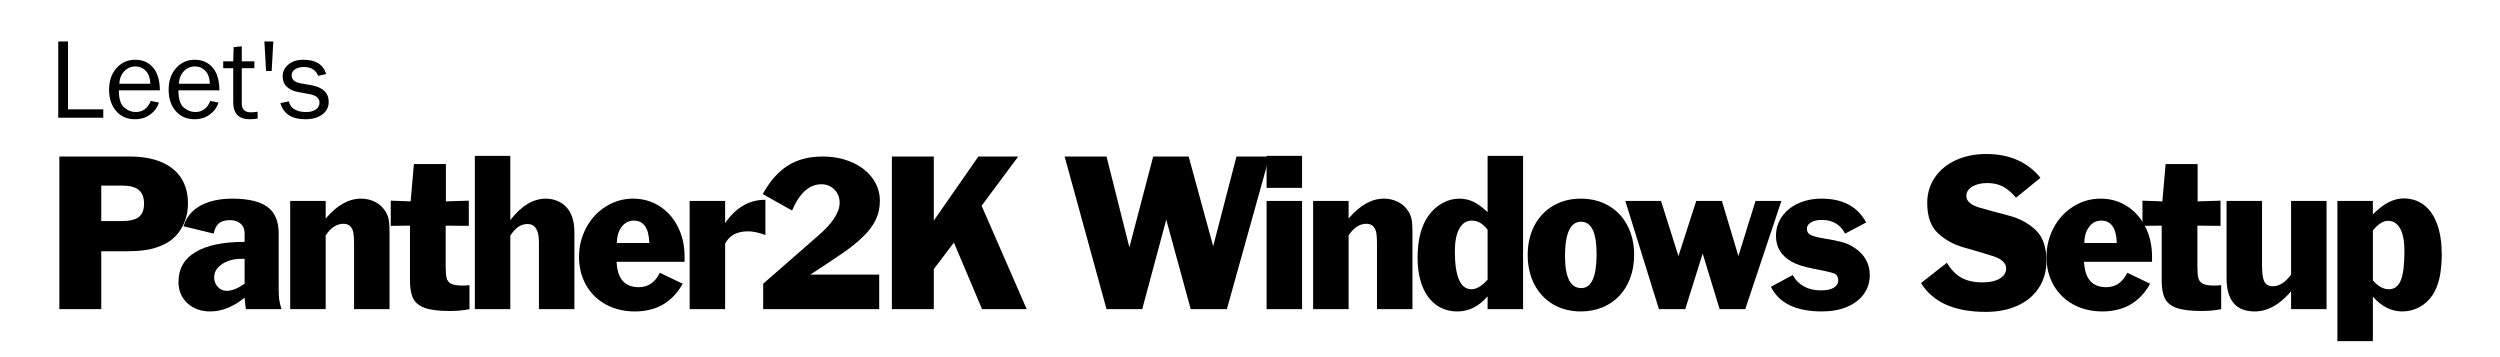 <?xml version="1.0" encoding="UTF-8" standalone="no"?>
<!-- Created with Inkscape (http://www.inkscape.org/) -->

<svg
   width="1479.983mm"
   height="211.448mm"
   viewBox="0 0 5244.033 749.224"
   id="svg4272"
   version="1.1"
   inkscape:version="1.1 (c68e22c387, 2021-05-23)"
   sodipodi:docname="p2knotext.svg"
   xmlns:inkscape="http://www.inkscape.org/namespaces/inkscape"
   xmlns:sodipodi="http://sodipodi.sourceforge.net/DTD/sodipodi-0.dtd"
   xmlns="http://www.w3.org/2000/svg"
   xmlns:svg="http://www.w3.org/2000/svg"
   xmlns:rdf="http://www.w3.org/1999/02/22-rdf-syntax-ns#"
   xmlns:cc="http://creativecommons.org/ns#"
   xmlns:dc="http://purl.org/dc/elements/1.1/">
  <defs
     id="defs4274">
    <filter
       style="color-interpolation-filters:sRGB"
       inkscape:label="Drop Shadow"
       id="filter969"
       x="-0.034"
       y="-0.039"
       width="1.067"
       height="1.098">
      <feFlood
         flood-opacity="0.498"
         flood-color="rgb(0,0,0)"
         result="flood"
         id="feFlood959" />
      <feComposite
         in="flood"
         in2="SourceGraphic"
         operator="in"
         result="composite1"
         id="feComposite961" />
      <feGaussianBlur
         in="composite1"
         stdDeviation="14"
         result="blur"
         id="feGaussianBlur963" />
      <feOffset
         dx="0"
         dy="17.964"
         result="offset"
         id="feOffset965" />
      <feComposite
         in="SourceGraphic"
         in2="offset"
         operator="over"
         result="composite2"
         id="feComposite967" />
    </filter>
    <filter
       style="color-interpolation-filters:sRGB"
       inkscape:label="Drop Shadow"
       id="filter922"
       x="-0.007"
       y="-0.053"
       width="1.013"
       height="1.135">
      <feFlood
         flood-opacity="0.498"
         flood-color="rgb(0,0,0)"
         result="flood"
         id="feFlood912" />
      <feComposite
         in="SourceGraphic"
         in2="flood"
         operator="in"
         result="composite1"
         id="feComposite914" />
      <feGaussianBlur
         in="composite1"
         stdDeviation="14"
         result="blur"
         id="feGaussianBlur916" />
      <feOffset
         dx="0"
         dy="17.964"
         result="offset"
         id="feOffset918" />
      <feComposite
         in="SourceGraphic"
         in2="offset"
         operator="over"
         result="composite2"
         id="feComposite920" />
    </filter>
  </defs>
  <sodipodi:namedview
     id="base"
     pagecolor="#ffffff"
     bordercolor="#666666"
     borderopacity="1.0"
     inkscape:pageopacity="0.0"
     inkscape:pageshadow="2"
     inkscape:zoom="0.1767767"
     inkscape:cx="2967.02"
     inkscape:cy="8.4852811"
     inkscape:document-units="px"
     inkscape:current-layer="layer1"
     showgrid="false"
     fit-margin-top="10"
     fit-margin-left="25"
     fit-margin-right="25"
     fit-margin-bottom="0"
     inkscape:window-width="1920"
     inkscape:window-height="1009"
     inkscape:window-x="1912"
     inkscape:window-y="-8"
     inkscape:window-maximized="1"
     inkscape:pagecheckerboard="0"
     width="1750mm" />
  <g
     inkscape:label="Layer 1"
     inkscape:groupmode="layer"
     id="layer1"
     transform="translate(-1193.181,46.681)"
     style="mix-blend-mode:color-dodge">
    <g
       id="g3554"
       transform="translate(0,68.585)"
       style="fill:currentColor;fill-opacity:1;stroke:none;filter:url(#filter922)">
      <g
         aria-label="Panther2K Windows Setup  "
         id="text2645"
         style="font-size:480px;line-height:1.25;font-family:FranklinGothic;-inkscape-font-specification:FranklinGothic;fill-opacity:1;stroke:none;stroke-width:0.938">
        <path
           d="M 1317.688,515.246 V 195.09 h 146.836 q 39.258,0 66.797,11.484 27.539,11.484 41.836,33.633 14.297,22.148 14.297,53.32 0,26.836 -11.953,48.984 -11.836,22.031 -32.695,33.984 -16.875,9.375 -36.328,13.359 -19.453,3.984 -48.633,3.984 h -52.266 v 121.406 z m 87.891,-259.219 v 74.414 h 43.125 q 24.844,0 35.742,-8.555 10.899,-8.555 10.899,-27.891 0,-19.336 -10.899,-28.594 -10.898,-9.375 -35.742,-9.375 z"
           style="font-family:'Franklin Gothic';-inkscape-font-specification:'Franklin Gothic';letter-spacing:-28.125px;fill-opacity:1;stroke:none"
           id="path8366" />
        <path
           d="m 1777.766,356.808 v 112.852 q 0,15.352 0.82,23.438 0.82,7.969 4.922,22.148 h -74.414 q -1.992,-10.898 -2.812,-24.023 -35.859,28.828 -72.07,28.828 -29.414,0 -48.047,-17.344 -18.633,-17.344 -18.633,-44.531 0,-41.016 35.391,-62.461 35.508,-21.562 103.359,-21.562 v -17.344 q 0,-13.359 -8.203,-20.742 -8.203,-7.5 -23.086,-7.5 -14.766,0 -22.734,6.797 -7.969,6.797 -10.781,21.445 l -63.398,-15.352 q 5.391,-18.281 19.102,-31.406 13.828,-13.125 34.922,-19.805 21.094,-6.797 48.164,-6.797 49.922,0 73.711,17.227 23.789,17.227 23.789,56.133 z m -71.484,52.852 h -5.859 q -24.961,0 -41.484,11.133 -16.523,11.016 -16.523,27.773 0,11.836 7.617,20.039 7.617,8.203 18.75,8.203 16.172,0 37.5,-14.883 z"
           style="font-family:'Franklin Gothic';-inkscape-font-specification:'Franklin Gothic';letter-spacing:-28.125px;fill-opacity:1;stroke:none"
           id="path8368" />
        <path
           d="M 1801.906,515.246 V 288.254 h 74.414 v 36.914 q 35.391,-41.719 73.945,-41.719 15.586,0 28.828,6.445 13.242,6.445 21.094,18.047 5.977,8.32 7.969,17.695 2.109,9.375 2.109,28.359 v 161.25 h -74.414 V 378.488 q 0,-19.688 -2.461,-27.891 -5.156,-14.414 -19.688,-14.414 -21.562,0 -37.383,24.492 v 154.57 z"
           style="font-family:'Franklin Gothic';-inkscape-font-specification:'Franklin Gothic';letter-spacing:-28.125px;fill-opacity:1;stroke:none"
           id="path8370" />
        <path
           d="M 2053.156,455.715 V 340.051 l -40.312,0.469 v -52.852 l 41.719,1.523 6.797,-78.281 h 67.148 v 78.281 l 48.047,-1.523 v 52.852 l -48.516,-0.469 v 84.961 q 0,16.758 1.875,24.727 1.992,7.969 9.375,12.07 7.5,3.984 23.789,3.984 8.672,0 14.883,-0.938 v 50.391 q -18.398,3.867 -41.25,3.867 -34.102,0 -52.031,-6.328 -17.93,-6.328 -24.727,-19.805 -6.797,-13.594 -6.797,-37.266 z"
           style="font-family:'Franklin Gothic';-inkscape-font-specification:'Franklin Gothic';letter-spacing:-28.125px;fill-opacity:1;stroke:none"
           id="path8372" />
        <path
           d="m 2189.211,515.246 v -321.562 h 74.414 v 134.883 q 34.336,-45.117 74.883,-45.117 14.531,0 27.188,6.328 12.774,6.328 20.391,17.578 11.953,17.578 11.953,47.109 v 160.781 h -74.414 v -140.625 q 0,-37.969 -24.023,-37.969 -20.625,0 -35.977,24.492 v 154.102 z"
           style="font-family:'Franklin Gothic';-inkscape-font-specification:'Franklin Gothic';letter-spacing:-28.125px;fill-opacity:1;stroke:none"
           id="path8374" />
        <path
           d="m 2577.219,438.957 48.047,22.969 q -32.578,58.125 -100.312,58.125 -33.867,0 -60.586,-14.414 -26.719,-14.531 -41.719,-40.664 -14.883,-26.25 -14.883,-59.18 0,-33.164 15.117,-61.406 15.234,-28.359 41.367,-44.648 26.133,-16.289 56.836,-16.289 30.82,0 55.43,15.703 24.727,15.703 38.672,43.594 13.945,27.773 13.945,62.109 v 11.016 h -142.617 q 2.344,53.32 46.641,53.32 29.297,0 44.062,-30.234 z m -90.234,-62.461 h 68.203 q -1.406,-46.992 -32.695,-46.992 -15.469,0 -25.312,13.125 -9.844,13.008 -10.195,33.867 z"
           style="font-family:'Franklin Gothic';-inkscape-font-specification:'Franklin Gothic';letter-spacing:-28.125px;fill-opacity:1;stroke:none"
           id="path8376" />
        <path
           d="M 2639.797,515.246 V 288.254 h 74.414 v 46.523 q 33.516,-48.984 84.492,-48.984 v 73.945 q -20.625,-7.734 -36.445,-7.734 -35.039,0 -48.047,26.016 v 137.227 z"
           style="font-family:'Franklin Gothic';-inkscape-font-specification:'Franklin Gothic';letter-spacing:-28.125px;fill-opacity:1;stroke:none"
           id="path8378" />
        <path
           d="m 3037.414,442.824 v 72.422 h -243.399 v -53.32 l 114.258,-99.844 q 46.172,-39.492 46.172,-70.078 0,-11.016 -5.039,-19.805 -4.922,-8.789 -13.711,-13.828 -8.672,-5.156 -19.219,-5.156 -38.32,0 -61.875,55.195 l -61.523,-34.57 q 22.617,-40.781 52.734,-59.766 30.234,-18.984 72.539,-18.984 34.219,0 61.758,12.07 27.656,12.07 43.125,33.398 15.586,21.328 15.586,47.695 0,22.266 -9.375,40.898 -9.375,18.516 -27.07,35.273 -17.695,16.641 -39.258,31.641 -21.562,15 -70.195,46.758 z"
           style="font-family:'Franklin Gothic';-inkscape-font-specification:'Franklin Gothic';letter-spacing:-28.125px;fill-opacity:1;stroke:none"
           id="path8380" />
        <path
           d="M 3064.016,515.246 V 195.09 h 87.891 v 134.414 l 93.516,-134.414 h 83.555 l -76.758,103.242 94.57,216.914 h -93.633 l -59.062,-139.688 -42.188,55.664 v 84.023 z"
           style="font-family:'Franklin Gothic';-inkscape-font-specification:'Franklin Gothic';letter-spacing:-28.125px;fill-opacity:1;stroke:none"
           id="path8382" />
        <path
           d="m 3514.25,515.246 -87.891,-320.156 h 87.891 l 47.93,190.547 49.922,-190.547 h 74.414 l 51.445,188.203 48.867,-188.203 h 69.141 l -89.297,320.156 h -75.82 l -51.328,-187.734 -50.391,187.734 z"
           style="font-family:'Franklin Gothic';-inkscape-font-specification:'Franklin Gothic';letter-spacing:-28.125px;fill-opacity:1;stroke:none"
           id="path8384" />
        <path
           d="M 3849.992,515.246 V 288.254 h 74.414 v 226.992 z m 0,-254.414 v -67.148 h 74.414 v 67.148 z"
           style="font-family:'Franklin Gothic';-inkscape-font-specification:'Franklin Gothic';letter-spacing:-28.125px;fill-opacity:1;stroke:none"
           id="path8386" />
        <path
           d="M 3947.61,515.246 V 288.254 h 74.414 v 36.914 q 35.391,-41.719 73.945,-41.719 15.586,0 28.828,6.445 13.242,6.445 21.094,18.047 5.977,8.32 7.969,17.695 2.109,9.375 2.109,28.359 v 161.25 h -74.414 V 378.488 q 0,-19.688 -2.461,-27.891 -5.156,-14.414 -19.688,-14.414 -21.562,0 -37.383,24.492 v 154.57 z"
           style="font-family:'Franklin Gothic';-inkscape-font-specification:'Franklin Gothic';letter-spacing:-28.125px;fill-opacity:1;stroke:none"
           id="path8388" />
        <path
           d="m 4313.586,515.246 v -26.836 q -27.539,31.641 -63.398,31.641 -25.312,0 -44.297,-13.594 -18.867,-13.711 -29.062,-39.141 -10.078,-25.547 -10.078,-60.117 0,-56.367 22.969,-88.242 12.07,-16.758 29.062,-26.133 16.992,-9.375 35.273,-9.375 16.055,0 29.531,6.445 13.594,6.445 30,21.797 V 193.683 h 74.414 v 321.562 z m 0,-166.523 q -14.414,-19.219 -33.164,-19.219 -16.875,0 -26.25,16.992 -9.258,16.992 -9.258,47.344 0,79.688 35.039,79.688 15.352,0 33.633,-20.156 z"
           style="font-family:'Franklin Gothic';-inkscape-font-specification:'Franklin Gothic';letter-spacing:-28.125px;fill-opacity:1;stroke:none"
           id="path8390" />
        <path
           d="m 4509.172,283.449 q 32.93,0 58.359,14.883 25.43,14.766 39.375,41.602 14.062,26.836 14.062,61.523 0,26.133 -8.086,48.047 -7.969,21.914 -22.852,37.734 -14.766,15.703 -35.508,24.258 -20.742,8.555 -45.352,8.555 -32.695,0 -58.125,-14.883 -25.312,-14.883 -39.375,-41.953 -13.945,-27.07 -13.945,-61.758 0,-34.336 13.945,-61.289 14.062,-27.07 39.492,-41.836 25.43,-14.883 58.008,-14.883 z m 0.469,48.398 q -33.633,0 -33.633,72.07 0,67.148 34.102,67.148 32.109,0 32.109,-71.484 0,-67.734 -32.578,-67.734 z"
           style="font-family:'Franklin Gothic';-inkscape-font-specification:'Franklin Gothic';letter-spacing:-28.125px;fill-opacity:1;stroke:none"
           id="path8392" />
        <path
           d="m 4673,515.246 -70.547,-226.992 h 74.883 l 36.562,115.664 37.383,-115.664 h 53.789 l 34.57,115.664 35.977,-115.664 h 54.258 l -75.82,226.992 h -53.789 l -35.508,-116.602 -36.562,116.602 z"
           style="font-family:'Franklin Gothic';-inkscape-font-specification:'Franklin Gothic';letter-spacing:-28.125px;fill-opacity:1;stroke:none"
           id="path8394" />
        <path
           d="m 4907.961,468.254 45.586,-24.492 q 18.164,32.109 59.531,32.109 16.992,0 26.484,-5.508 9.492,-5.508 9.492,-15.117 0,-12.07 -9.727,-15.352 -9.726,-3.281 -40.664,-9.141 -30.938,-5.859 -46.992,-14.883 -33.164,-18.633 -33.164,-54.258 0,-22.383 12.305,-40.195 12.305,-17.93 34.219,-27.891 21.914,-10.078 48.984,-10.078 66.797,0 93.633,49.922 l -44.18,23.438 q -14.766,-28.711 -48.984,-28.711 -13.945,0 -22.617,5.156 -8.555,5.156 -8.555,13.477 0,9.258 8.555,13.242 8.672,3.984 29.531,7.383 20.977,3.281 35.742,7.266 14.766,3.867 28.359,13.477 14.414,9.961 22.031,24.141 7.734,14.18 7.734,31.523 0,22.383 -12.539,39.844 -12.539,17.344 -35.391,26.953 -22.852,9.492 -52.383,9.492 -81.562,0 -106.992,-51.797 z"
           style="font-family:'Franklin Gothic';-inkscape-font-specification:'Franklin Gothic';letter-spacing:-28.125px;fill-opacity:1;stroke:none"
           id="path8396" />
        <path
           d="m 5222.727,460.519 54.258,-42.656 q 13.008,21.797 30.586,31.523 17.695,9.727 44.297,9.727 22.617,0 35.977,-7.969 13.476,-8.086 13.476,-21.328 0,-17.227 -29.062,-26.25 -29.062,-9.141 -60.469,-17.93 -31.289,-8.906 -53.672,-29.766 -22.383,-20.977 -22.383,-63.398 0,-29.648 15.82,-53.086 15.82,-23.555 44.062,-36.562 28.359,-13.008 63.984,-13.008 73.008,0 113.672,49.922 l -51.328,41.719 q -14.18,-16.641 -27.891,-23.672 -13.711,-7.031 -32.578,-7.031 -19.102,0 -31.406,7.617 -12.305,7.617 -12.305,19.219 0,16.758 28.477,24.961 28.477,8.086 61.172,16.641 32.812,8.555 55.547,29.883 22.852,21.211 22.852,64.922 0,32.109 -15.82,56.367 -15.703,24.258 -44.648,37.5 -28.945,13.125 -66.797,13.125 -98.438,0 -135.82,-60.469 z"
           style="font-family:'Franklin Gothic';-inkscape-font-specification:'Franklin Gothic';letter-spacing:-28.125px;fill-opacity:1;stroke:none"
           id="path8398" />
        <path
           d="m 5655.383,438.957 48.047,22.969 q -32.578,58.125 -100.312,58.125 -33.867,0 -60.586,-14.414 -26.719,-14.531 -41.719,-40.664 -14.883,-26.25 -14.883,-59.18 0,-33.164 15.117,-61.406 15.234,-28.359 41.367,-44.648 26.133,-16.289 56.836,-16.289 30.82,0 55.43,15.703 24.727,15.703 38.672,43.594 13.945,27.773 13.945,62.109 v 11.016 h -142.617 q 2.344,53.32 46.641,53.32 29.297,0 44.062,-30.234 z m -90.234,-62.461 h 68.203 q -1.406,-46.992 -32.695,-46.992 -15.469,0 -25.312,13.125 -9.844,13.008 -10.195,33.867 z"
           style="font-family:'Franklin Gothic';-inkscape-font-specification:'Franklin Gothic';letter-spacing:-28.125px;fill-opacity:1;stroke:none"
           id="path8400" />
        <path
           d="M 5727.57,455.715 V 340.051 l -40.312,0.469 v -52.852 l 41.719,1.523 6.797,-78.281 h 67.148 v 78.281 l 48.047,-1.523 v 52.852 l -48.516,-0.469 v 84.961 q 0,16.758 1.875,24.727 1.992,7.969 9.375,12.07 7.5,3.984 23.789,3.984 8.672,0 14.883,-0.938 v 50.391 q -18.398,3.867 -41.25,3.867 -34.102,0 -52.031,-6.328 -17.93,-6.328 -24.727,-19.805 -6.797,-13.594 -6.797,-37.266 z"
           style="font-family:'Franklin Gothic';-inkscape-font-specification:'Franklin Gothic';letter-spacing:-28.125px;fill-opacity:1;stroke:none"
           id="path8402" />
        <path
           d="m 6073.391,288.254 v 226.992 h -74.414 v -37.383 q -36.094,42.188 -76.289,42.188 -59.062,0 -59.062,-70.078 V 288.254 h 74.414 v 133.359 q 0,21.562 2.93,30.703 3.867,14.883 19.688,14.883 20.391,0 38.32,-24.375 V 288.254 Z"
           style="font-family:'Franklin Gothic';-inkscape-font-specification:'Franklin Gothic';letter-spacing:-28.125px;fill-opacity:1;stroke:none"
           id="path8404" />
        <path
           d="M 6096.125,582.394 V 288.254 h 74.414 v 28.242 q 32.812,-33.516 64.336,-33.516 25.078,0 43.125,14.062 18.047,13.945 27.539,40.43 9.492,26.484 9.492,62.578 0,58.125 -20.156,86.836 -10.781,15.82 -27.305,24.492 -16.406,8.672 -35.156,8.672 -34.805,0 -61.875,-31.172 v 93.516 z m 74.414,-127.617 q 15.938,18.75 33.633,18.75 17.344,0 24.961,-18.75 7.617,-18.75 7.617,-61.875 0,-30.586 -9.023,-46.758 -8.906,-16.172 -25.547,-16.172 -15,0 -31.641,20.156 z"
           style="font-family:'Franklin Gothic';-inkscape-font-specification:'Franklin Gothic';letter-spacing:-28.125px;fill-opacity:1;stroke:none"
           id="path8406" />
      </g>
      <g
         aria-label="Leet's"
         id="text30724"
         style="font-size:240px;line-height:1.25;fill-opacity:1;stroke:none;stroke-width:0.938">
        <path
           d="m 1409.816,96.15 v 17.578 h -94.453 V -46.233 h 20.508 V 96.15 Z"
           style="font-family:'Franklin Gothic Book';-inkscape-font-specification:'Franklin Gothic Book, ';fill-opacity:1;stroke:none"
           id="path8409" />
        <path
           d="m 1509.426,78.455 17.109,3.516 q -4.688,15.117 -18.281,25.078 -13.594,9.844 -31.992,9.844 -24.258,0 -39.258,-16.992 -15,-17.109 -15,-44.766 0,-28.242 15.586,-45.586 15.586,-17.461 39.141,-17.461 23.203,0 37.266,16.055 14.18,16.055 14.531,48.047 h -86.016 q 0,26.836 11.25,36.211 11.25,9.375 23.789,9.375 22.617,0 31.875,-23.32 z m -1.055,-35.977 q -0.234,-9.961 -3.281,-17.695 -3.047,-7.734 -10.312,-13.125 -7.266,-5.508 -17.461,-5.508 -13.711,0 -23.32,9.844 -9.492,9.844 -10.664,26.484 z"
           style="font-family:'Franklin Gothic Book';-inkscape-font-specification:'Franklin Gothic Book, ';fill-opacity:1;stroke:none"
           id="path8411" />
        <path
           d="m 1634.348,78.455 17.109,3.516 q -4.688,15.117 -18.281,25.078 -13.594,9.844 -31.992,9.844 -24.258,0 -39.258,-16.992 -15,-17.109 -15,-44.766 0,-28.242 15.586,-45.586 15.586,-17.461 39.141,-17.461 23.203,0 37.266,16.055 14.18,16.055 14.531,48.047 h -86.016 q 0,26.836 11.25,36.211 11.25,9.375 23.789,9.375 22.617,0 31.875,-23.32 z m -1.055,-35.977 q -0.234,-9.961 -3.281,-17.695 -3.047,-7.734 -10.312,-13.125 -7.266,-5.508 -17.461,-5.508 -13.711,0 -23.32,9.844 -9.492,9.844 -10.664,26.484 z"
           style="font-family:'Franklin Gothic Book';-inkscape-font-specification:'Franklin Gothic Book, ';fill-opacity:1;stroke:none"
           id="path8413" />
        <path
           d="m 1733.606,101.072 v 14.531 q -9.727,1.289 -16.875,1.289 -34.336,0 -34.336,-35.859 v -71.25 h -20.977 V -4.631 h 20.977 l 0.82,-29.766 17.109,-1.641 v 31.406 h 26.484 V 9.783 h -26.484 v 74.297 q 0,18.281 18.984,18.281 6.328,0 14.297,-1.289 z"
           style="font-family:'Franklin Gothic Book';-inkscape-font-specification:'Franklin Gothic Book, ';fill-opacity:1;stroke:none"
           id="path8415" />
        <path
           d="m 1763.02,15.642 h -11.719 l -3.516,-61.875 h 18.75 z"
           style="font-family:'Franklin Gothic Book';-inkscape-font-specification:'Franklin Gothic Book, ';fill-opacity:1;stroke:none"
           id="path8417" />
        <path
           d="m 1781.301,83.025 17.578,-3.633 q 5.859,22.383 37.031,22.383 11.484,0 19.453,-5.156 7.969,-5.156 7.969,-14.531 0,-13.945 -20.273,-17.695 l -24.961,-4.688 q -14.649,-2.812 -23.32,-11.016 -8.672,-8.203 -8.672,-21.68 0,-14.883 11.836,-24.844 11.836,-10.078 31.875,-10.078 38.555,0 47.578,30.117 l -16.875,3.633 q -7.266,-18.516 -29.883,-18.516 -11.25,0 -18.516,4.688 -7.148,4.57 -7.148,12.891 0,13.125 18.398,16.523 l 23.086,4.102 q 36.211,6.562 36.211,35.039 0,16.289 -13.477,26.367 -13.476,9.961 -35.859,9.961 -42.07,0 -52.031,-33.867 z"
           style="font-family:'Franklin Gothic Book';-inkscape-font-specification:'Franklin Gothic Book, ';fill-opacity:1;stroke:none"
           id="path8419" />
      </g>
    </g>
  </g>
</svg>

